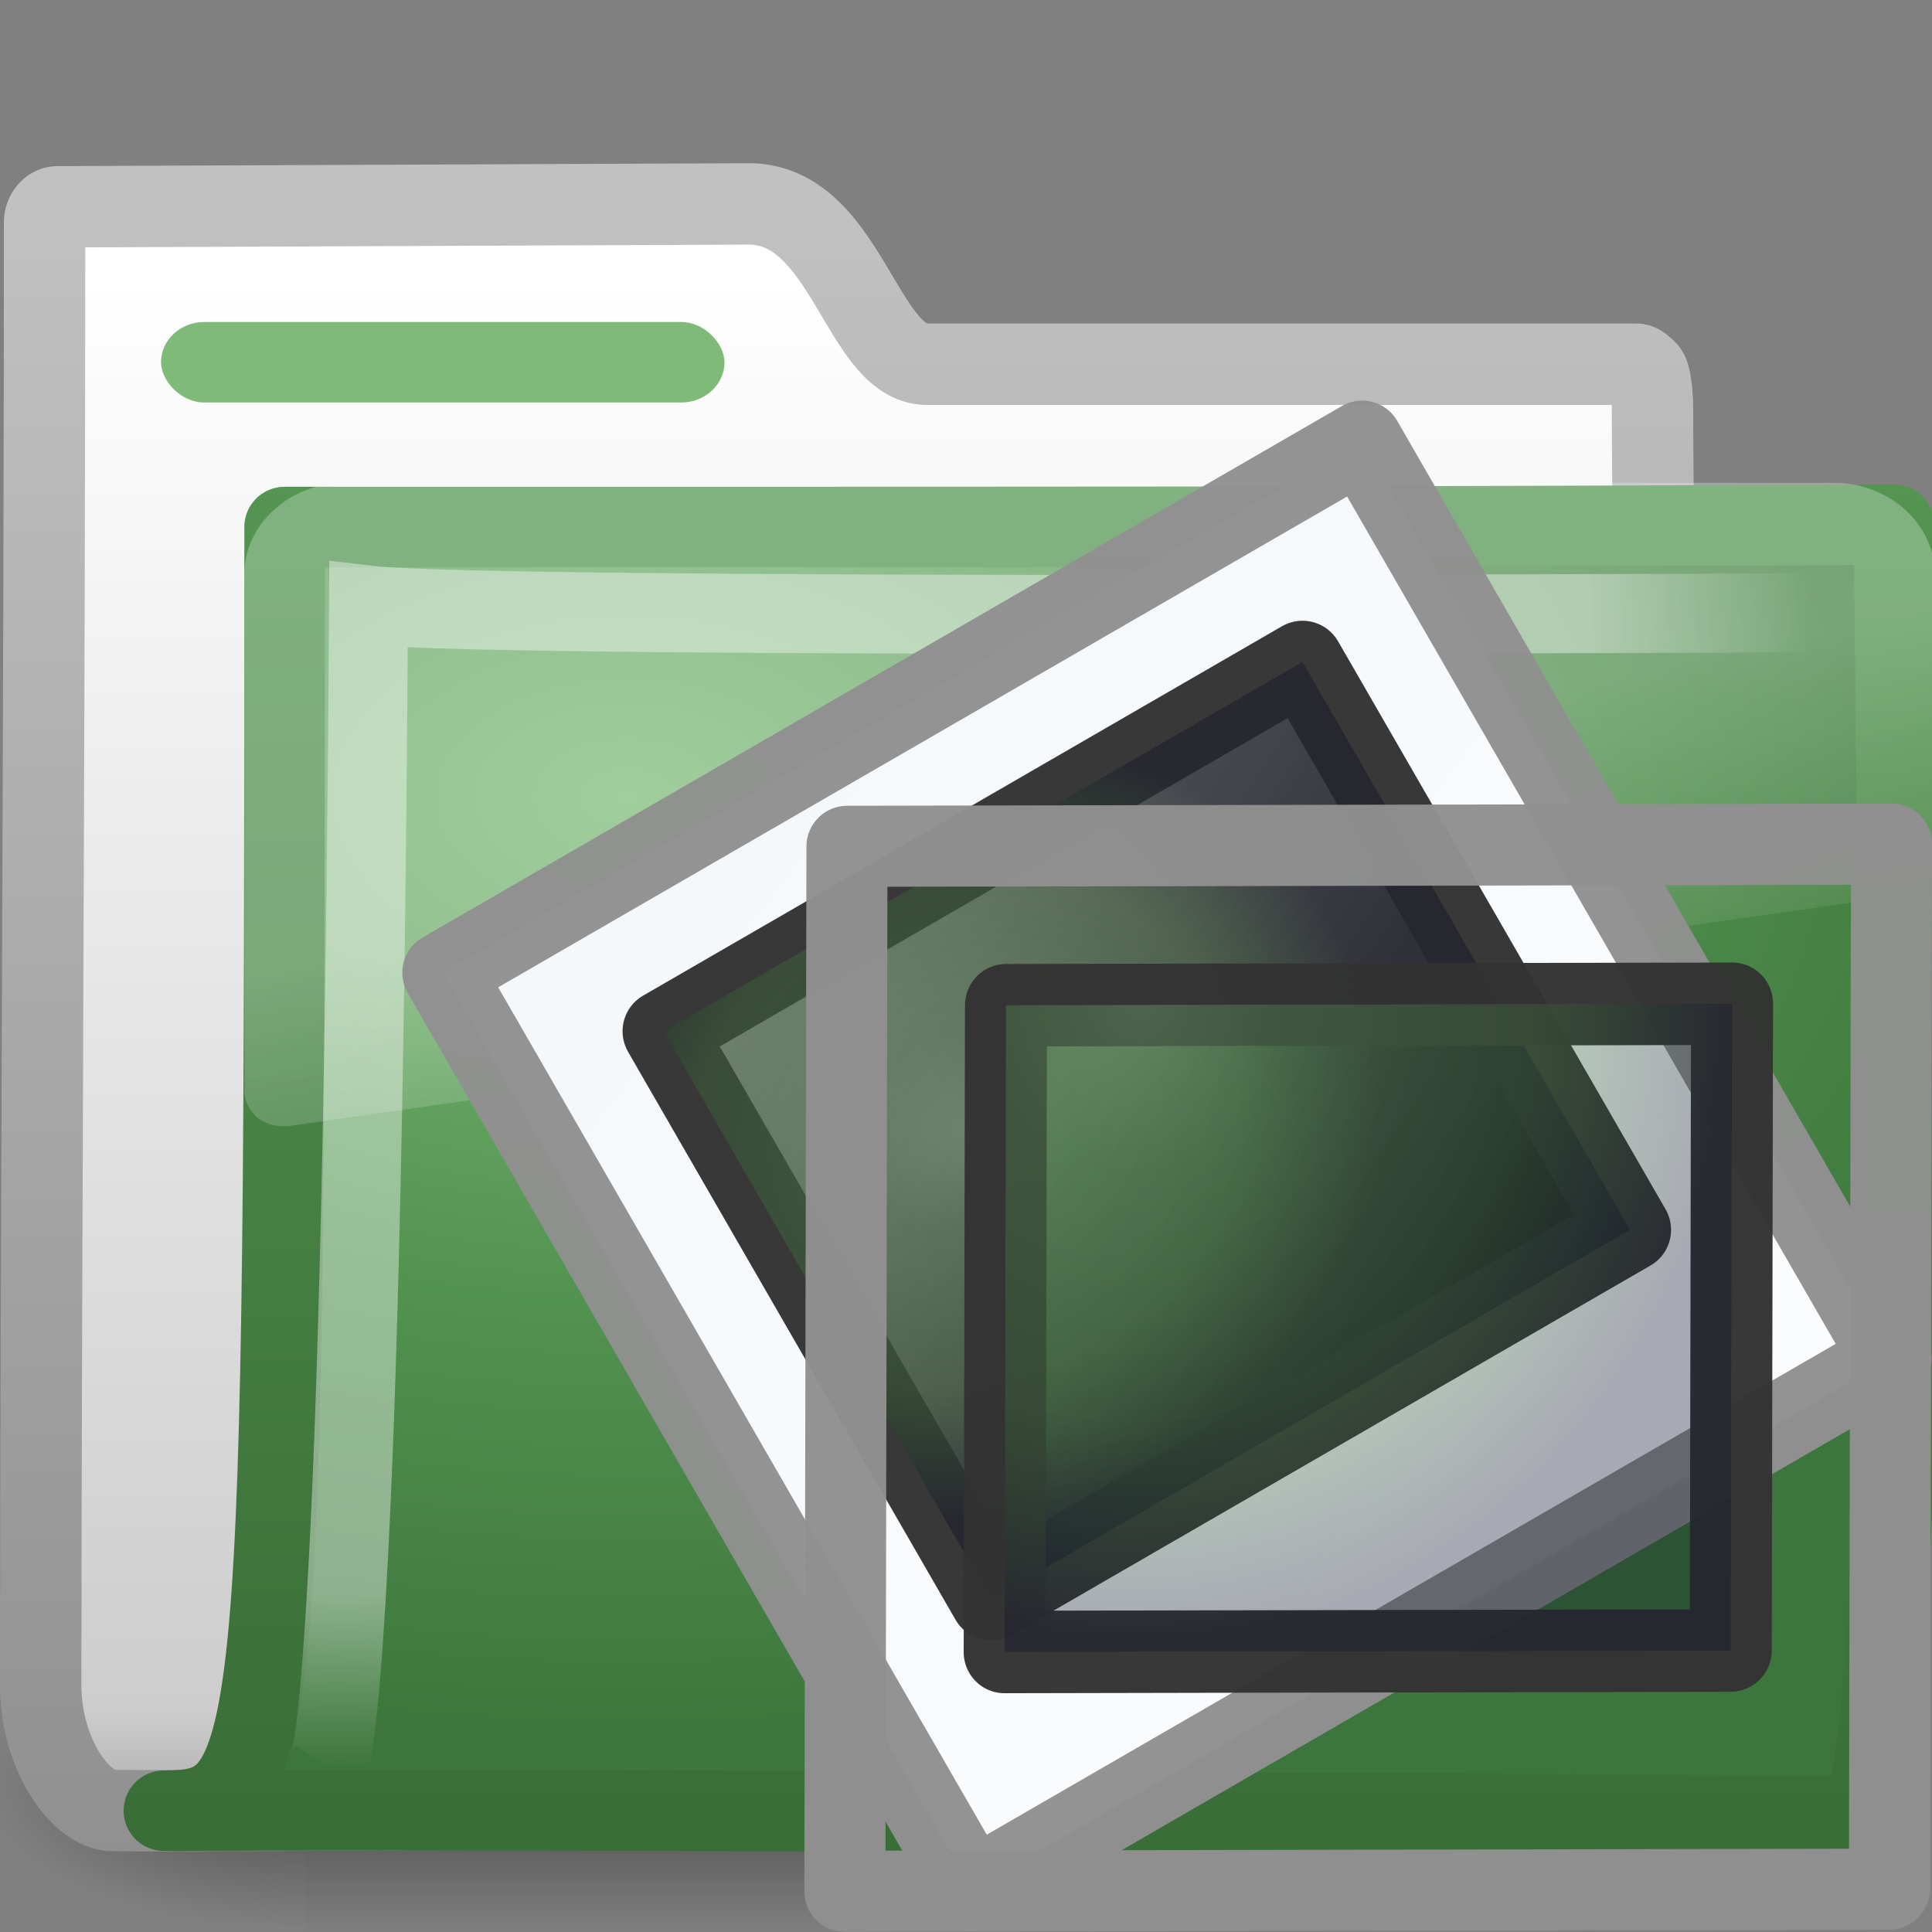 <?xml version="1.0" encoding="UTF-8" standalone="no"?>
<!-- Created with Inkscape (http://www.inkscape.org/) -->
<svg id="svg3272" xmlns="http://www.w3.org/2000/svg" height="24" width="24" version="1.0" xmlns:xlink="http://www.w3.org/1999/xlink">
 <rect width="100%" height="100%" fill="#808080" stroke="none"/>
 <defs id="defs3274">
  <radialGradient id="radialGradient2809" xlink:href="#linearGradient4432" gradientUnits="userSpaceOnUse" cy="32.25" cx="14.472" gradientTransform="matrix(.21 .014 -.015 .225 2.018 -4.899)" r="42.271"/>
  <linearGradient id="linearGradient2807" y2="11.735" xlink:href="#linearGradient4157-401" gradientUnits="userSpaceOnUse" x2="5.525" gradientTransform="matrix(.333 0 0 .336 2.98 -1.492)" y1="40.523" x1="20.253"/>
  <linearGradient id="linearGradient2805" y2="170.29" xlink:href="#linearGradient3997" gradientUnits="userSpaceOnUse" x2="79.104" gradientTransform="matrix(.146 0 3.2559e-8 .127 10.396 6.295)" y1="3.09" x1=".633"/>
  <radialGradient id="radialGradient2803" xlink:href="#linearGradient4432" gradientUnits="userSpaceOnUse" cy="57.978" cx="23.813" gradientTransform="matrix(.148 .01 -.009 .133 2.708 -1.876)" r="42.271"/>
  <linearGradient id="linearGradient4157-401">
   <stop id="stop3688" style="stop-color:#262626" offset="0"/>
   <stop id="stop3690" style="stop-color:#828282" offset="1"/>
  </linearGradient>
  <linearGradient id="linearGradient3997">
   <stop id="stop3999" style="stop-color:#f3f7fa" offset="0"/>
   <stop id="stop4001" style="stop-color:#fdfeff" offset="1"/>
  </linearGradient>
  <linearGradient id="linearGradient3404" y2="24.628" gradientUnits="userSpaceOnUse" x2="20.055" y1="16.408" x1="18.031">
   <stop id="stop2687" style="stop-color:#fff;stop-opacity:.275" offset="0"/>
   <stop id="stop2689" style="stop-color:#fff;stop-opacity:.078" offset="1"/>
  </linearGradient>
  <radialGradient id="radialGradient3402" gradientUnits="userSpaceOnUse" cy="5.593" cx="4.02" gradientTransform="matrix(-.017 1.394 -1.797 -.022 -5.366 -19.339)" r="10.273">
   <stop id="stop3754" style="stop-color:#fff" offset="0"/>
   <stop id="stop3760" style="stop-color:#fff" offset=".848"/>
   <stop id="stop3756" style="stop-color:#fff;stop-opacity:0" offset="1"/>
  </radialGradient>
  <linearGradient id="linearGradient3400" y2="4.303" gradientUnits="userSpaceOnUse" x2="9.705" gradientTransform="matrix(.995 0 0 .995 -19.857 -19.778)" y1="20.882" x1="9.705">
   <stop id="stop3624" style="stop-color:#3A6E37" offset="0"/>
   <stop id="stop3626" style="stop-color:#539551" offset="1"/>
  </linearGradient>
  <radialGradient id="radialGradient3398" gradientUnits="userSpaceOnUse" cy="8.561" cx="7.819" gradientTransform="matrix(1.69 0 0 1.044 -24.967 -20.534)" r="11.268">
   <stop id="stop3618" style="stop-color:#7EBB79" offset="0"/>
   <stop id="stop3270" style="stop-color:#539551" offset=".5"/>
   <stop id="stop3620" style="stop-color:#3D763C" offset="1"/>
  </radialGradient>
  <linearGradient id="linearGradient3396" y2="23.062" gradientUnits="userSpaceOnUse" x2="9.876" gradientTransform="translate(-19.518 -21.496)" y1="2.602" x1="9.876">
   <stop id="stop5159" style="stop-color:#c1c1c1" offset="0"/>
   <stop id="stop5161" style="stop-color:#909090" offset="1"/>
  </linearGradient>
  <linearGradient id="linearGradient3394" y2="37.503" gradientUnits="userSpaceOnUse" x2="-28.531" gradientTransform="translate(14.86 -35.997)" y1="17.956" x1="-28.531">
   <stop id="stop11113" style="stop-color:#fff" offset="0"/>
   <stop id="stop11115" style="stop-color:#cdcdcd" offset=".91"/>
   <stop id="stop11117" style="stop-color:#a1a1a1" offset="1"/>
  </linearGradient>
  <radialGradient id="radialGradient3392" xlink:href="#linearGradient5060" gradientUnits="userSpaceOnUse" cy="486.65" cx="605.71" gradientTransform="matrix(-2.774 0 0 1.97 112.76 -872.89)" r="117.14"/>
  <linearGradient id="linearGradient5060">
   <stop id="stop5062" offset="0"/>
   <stop id="stop5064" style="stop-opacity:0" offset="1"/>
  </linearGradient>
  <radialGradient id="radialGradient3390" xlink:href="#linearGradient5060" gradientUnits="userSpaceOnUse" cy="486.65" cx="605.71" gradientTransform="matrix(2.774 0 0 1.97 -1891.6 -872.89)" r="117.14"/>
  <linearGradient id="linearGradient3388" y2="609.51" gradientUnits="userSpaceOnUse" x2="302.86" gradientTransform="matrix(2.774 0 0 1.97 -1892.2 -872.89)" y1="366.65" x1="302.86">
   <stop id="stop5050" style="stop-opacity:0" offset="0"/>
   <stop id="stop5056" offset=".5"/>
   <stop id="stop5052" style="stop-opacity:0" offset="1"/>
  </linearGradient>
  <linearGradient id="linearGradient4432">
   <stop id="stop4434" style="stop-color:#7EBB79" offset="0"/>
   <stop id="stop4436" style="stop-color:#539551" offset=".262"/>
   <stop id="stop4438" style="stop-color:#3D763C" offset=".661"/>
   <stop id="stop4440" style="stop-color:#0f1027" offset="1"/>
  </linearGradient>
 </defs>
 <g id="g2701">
  <g id="g2902">
   <g id="g2589" transform="translate(.036 -1.2166e-7)">
    <g id="g3377" transform="translate(19.518 21.496)">
     <g id="g3490" style="stroke-width:1.883" transform="matrix(.546 0 0 .517 -20.52 -22.074)">
      <g id="g5022" style="stroke-width:104.96" transform="matrix(.022 0 0 .015 43.008 42.685)">
       <rect id="rect2527" style="opacity:.402;fill:url(#linearGradient3388)" height="478.36" width="1339.6" y="-150.7" x="-1559.3"/>
       <path id="path2529" style="opacity:.402;fill:url(#radialGradient3390)" d="m-219.62-150.68v478.33c142.87 0.9 345.4-107.17 345.4-239.2s-159.44-239.13-345.4-239.13z"/>
       <path id="path2531" style="opacity:.402;fill:url(#radialGradient3392)" d="m-1559.3-150.68v478.33c-142.87 0.9-345.4-107.17-345.4-239.2s159.44-239.13 345.4-239.13z"/>
      </g>
     </g>
     <path id="path3496" style="stroke-linejoin:round;stroke:url(#linearGradient3396);stroke-linecap:round;stroke-width:1.011;fill:url(#linearGradient3394)" d="m-18.841-18.927c-0.086 0-0.159 0.093-0.159 0.189 0 5.869-0.043 12.244-0.049 18.225 0.029 0.895 0.537 1.505 0.89 1.508 1.013 0.009 0.539-0.004 1.048 0 6.47-0.016 13.579-0.078 20.049-0.094 0.054 0.007-1.477-0.108-1.462-1.446 0-4.673-0.502-11.187-0.502-15.86 0-0.187-0.015-0.291-0.032-0.377-0.013-0.067-0.029-0.099-0.064-0.126-0.028-0.024-0.055-0.057-0.095-0.063h-8.82c-0.815 0-1.002-1.992-2.214-1.992l-8.591 0.036-0 0z"/>
     <path id="path3498" style="stroke-linejoin:round;stroke:url(#linearGradient3400);stroke-linecap:round;fill:url(#radialGradient3398)" d="m-16.019-14.949c10.57 0 13.03 0 19.994-0.028 0 1.57 0.258 16.04-0.484 16.04-0.714 0-14.046-0.094-21.009-0.066 1.472 0 1.499-0.623 1.499-15.946v0z"/>
     <path id="path3211" style="opacity:.4;stroke:url(#radialGradient3402);stroke-width:.981;fill:none" d="m3.421-13.887s-16.832 0.094-18.397-0.092c-0.083 13.829-0.501 14.439-0.501 14.439"/>
     <path id="path2608" style="fill:url(#linearGradient3404);fill-rule:evenodd" d="m3.219 5.344c-1.539 0-2.812 1.274-2.812 2.812v16c0.006 0.286 0.148 0.613 0.375 0.812s0.516 0.284 0.844 0.25c0.01 0 0.021 0 0.031 0l45-7.125c0.522-0.082 0.93-0.534 0.938-1.062v-8.875c0-1.539-1.274-2.812-2.812-2.812h-41.562z" transform="matrix(.445 0 0 .402 -16.699 -17.646)"/>
    </g>
   </g>
   <rect id="rect2545" style="display:block;fill:#7EBB79" rx=".538" ry=".5" height="1" width="7" y="4" x="2"/>
  </g>
 </g>
 <g id="g2646" transform="translate(42.554 .58)">
  <g id="g2702" transform="matrix(.881 -.507 .508 .877 -50.382 7.702)">
   <rect id="rect2677" style="stroke-linejoin:round;stroke-opacity:.969;stroke:#909090;stroke-linecap:round;stroke-width:.992;fill:url(#linearGradient2805)" transform="matrix(1 -.002 -.002 1 0 0)" height="12.981" width="12.976" y="9.828" x="9.493"/>
   <g id="g2679" transform="matrix(.83 0 0 .835 9.313 9.644)">
    <rect id="rect2681" style="stroke-linejoin:round;stroke-opacity:.969;stroke:#333;stroke-linecap:round;stroke-width:1.209;fill:url(#linearGradient2807)" transform="matrix(1 -.002 -.002 1 0 0)" rx="0" ry="0" height="9.622" width="10.867" y="2.567" x="2.578"/>
    <rect id="rect2683" style="opacity:.35;fill:url(#radialGradient2803)" transform="matrix(1 -.002 -.002 1 0 0)" rx="0" ry="0" height="9.622" width="10.866" y="2.567" x="2.578"/>
   </g>
  </g>
  <g id="g2720" transform="translate(-41.506 .124)">
   <rect id="rect2722" style="stroke-linejoin:round;stroke-opacity:.969;stroke:#909090;stroke-linecap:round;stroke-width:1.007;fill:url(#linearGradient2805)" transform="matrix(1 -.002 -.002 1 0 0)" height="12.981" width="12.976" y="9.828" x="9.493"/>
   <g id="g2724" transform="matrix(.83 0 0 .835 9.313 9.644)">
    <rect id="rect2726" style="stroke-linejoin:round;stroke-opacity:.969;stroke:#333;stroke-linecap:round;stroke-width:1.227;fill:url(#linearGradient2807)" transform="matrix(1 -.002 -.002 1 0 0)" rx="0" ry="0" height="9.622" width="10.867" y="2.567" x="2.578"/>
    <rect id="rect2728" style="opacity:.35;fill:url(#radialGradient2809)" transform="matrix(1 -.002 -.002 1 0 0)" rx="0" ry="0" height="9.622" width="10.866" y="2.567" x="2.578"/>
   </g>
  </g>
 </g>
</svg>
